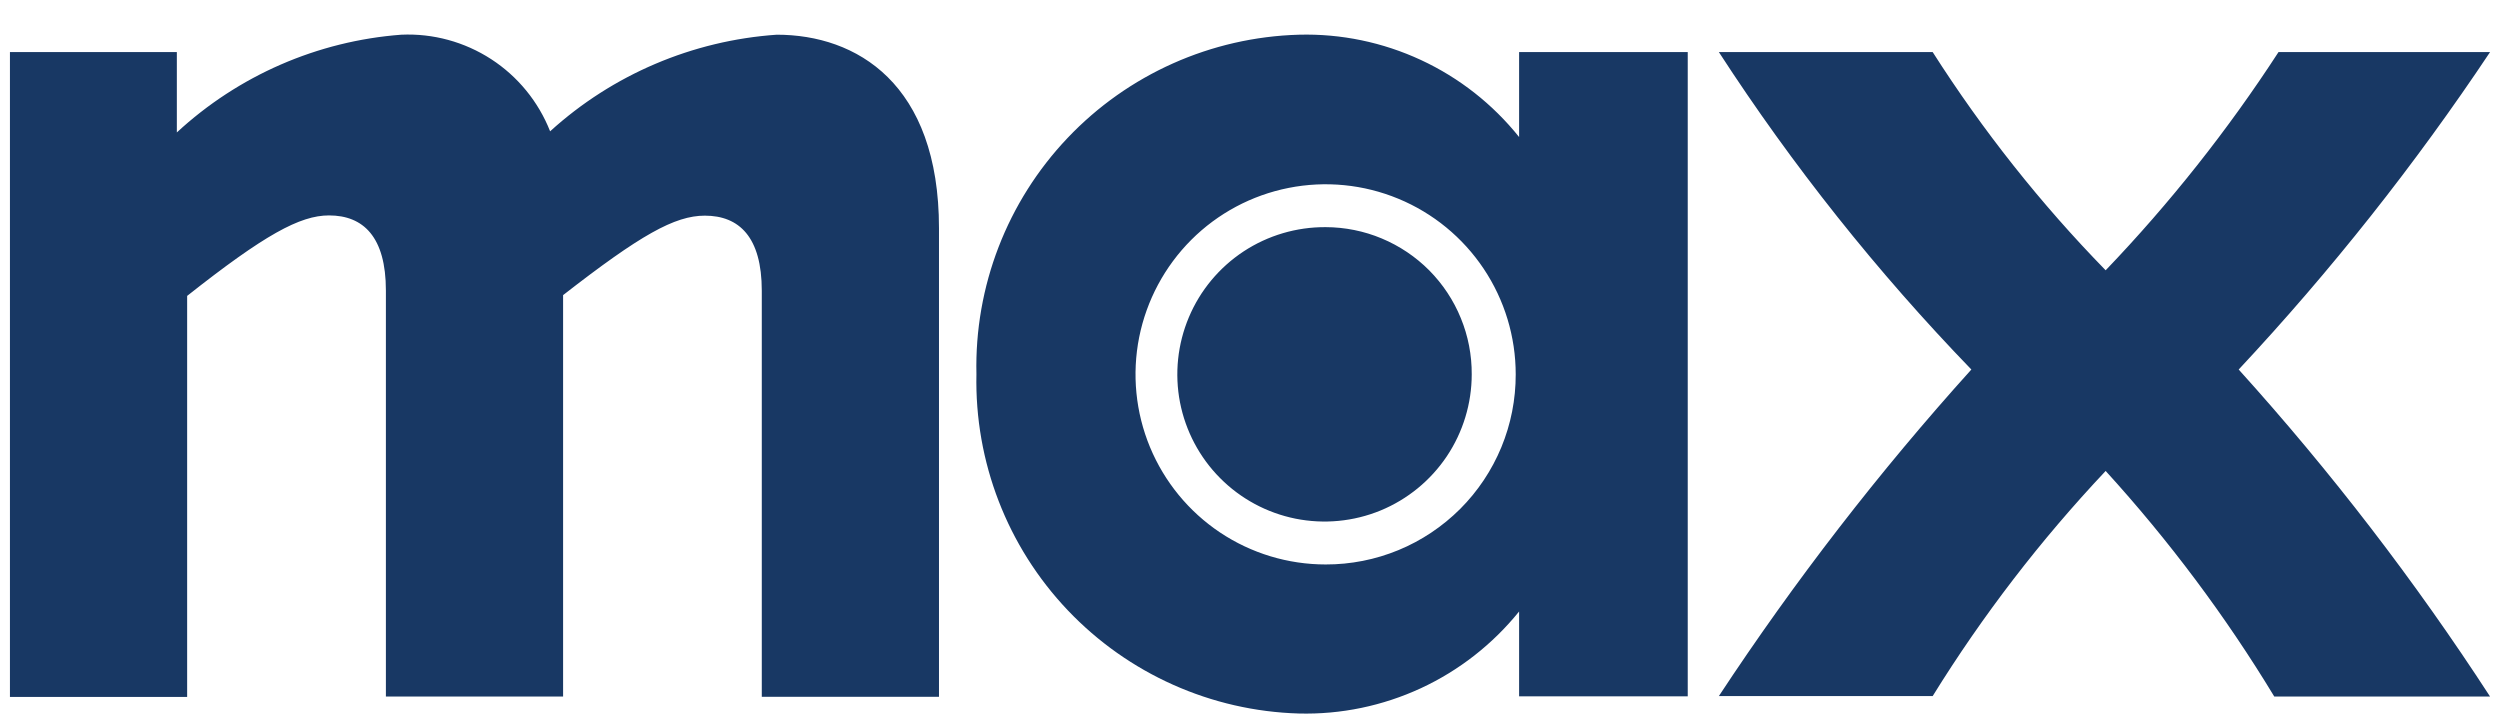 <svg width="42" height="12" viewBox="0 0 42 12" fill="none" xmlns="http://www.w3.org/2000/svg">
<path d="M41.833 0.875H38.279C37.428 2.185 36.455 3.413 35.375 4.541C34.283 3.422 33.31 2.193 32.469 0.875H28.877C30.116 2.785 31.537 4.571 33.119 6.208C31.568 7.927 30.15 9.761 28.877 11.694H32.469C33.308 10.339 34.282 9.072 35.375 7.912C36.44 9.081 37.389 10.35 38.208 11.702H41.833C40.573 9.762 39.161 7.925 37.61 6.208C39.161 4.548 40.573 2.765 41.833 0.875ZM25.521 2.302C25.078 1.749 24.514 1.306 23.872 1.008C23.23 0.71 22.528 0.564 21.821 0.583C20.348 0.625 18.951 1.248 17.936 2.317C16.921 3.385 16.37 4.812 16.404 6.285C16.372 7.758 16.923 9.184 17.938 10.252C18.953 11.32 20.348 11.944 21.821 11.987C22.528 12.005 23.229 11.859 23.871 11.562C24.512 11.265 25.077 10.823 25.521 10.273V11.698H28.354V0.875H25.521V2.302ZM22.271 9.483C21.639 9.483 21.021 9.296 20.496 8.945C19.971 8.594 19.562 8.095 19.32 7.512C19.078 6.928 19.015 6.286 19.138 5.666C19.262 5.047 19.566 4.478 20.012 4.031C20.459 3.584 21.028 3.28 21.648 3.157C22.267 3.034 22.909 3.097 23.493 3.339C24.076 3.58 24.575 3.99 24.926 4.515C25.277 5.04 25.464 5.658 25.464 6.289C25.465 6.709 25.383 7.125 25.223 7.513C25.063 7.9 24.828 8.253 24.531 8.55C24.234 8.846 23.882 9.082 23.494 9.242C23.106 9.402 22.69 9.484 22.271 9.483ZM13.05 0.583C11.634 0.681 10.292 1.252 9.242 2.206C9.046 1.709 8.7 1.285 8.252 0.994C7.803 0.703 7.275 0.559 6.742 0.583C5.335 0.689 4.006 1.268 2.971 2.225V0.875H0.167V11.708H3.144V4.971C4.444 3.944 5.039 3.619 5.527 3.619C6.104 3.619 6.483 3.979 6.483 4.881V11.702H9.46V4.958C10.758 3.948 11.335 3.623 11.841 3.623C12.419 3.623 12.798 3.983 12.798 4.885V11.706H15.775V3.835C15.775 1.398 14.385 0.583 13.05 0.583ZM22.271 3.816C21.781 3.813 21.301 3.955 20.892 4.224C20.483 4.494 20.163 4.878 19.973 5.33C19.783 5.782 19.731 6.279 19.824 6.76C19.918 7.241 20.152 7.684 20.497 8.031C20.842 8.379 21.282 8.616 21.762 8.713C22.243 8.81 22.741 8.762 23.194 8.576C23.647 8.389 24.034 8.072 24.307 7.665C24.579 7.258 24.725 6.779 24.725 6.289C24.727 5.966 24.665 5.645 24.542 5.345C24.42 5.045 24.239 4.773 24.012 4.543C23.783 4.313 23.512 4.131 23.213 4.006C22.915 3.881 22.594 3.817 22.271 3.816Z" fill="#183864"/>
</svg>
